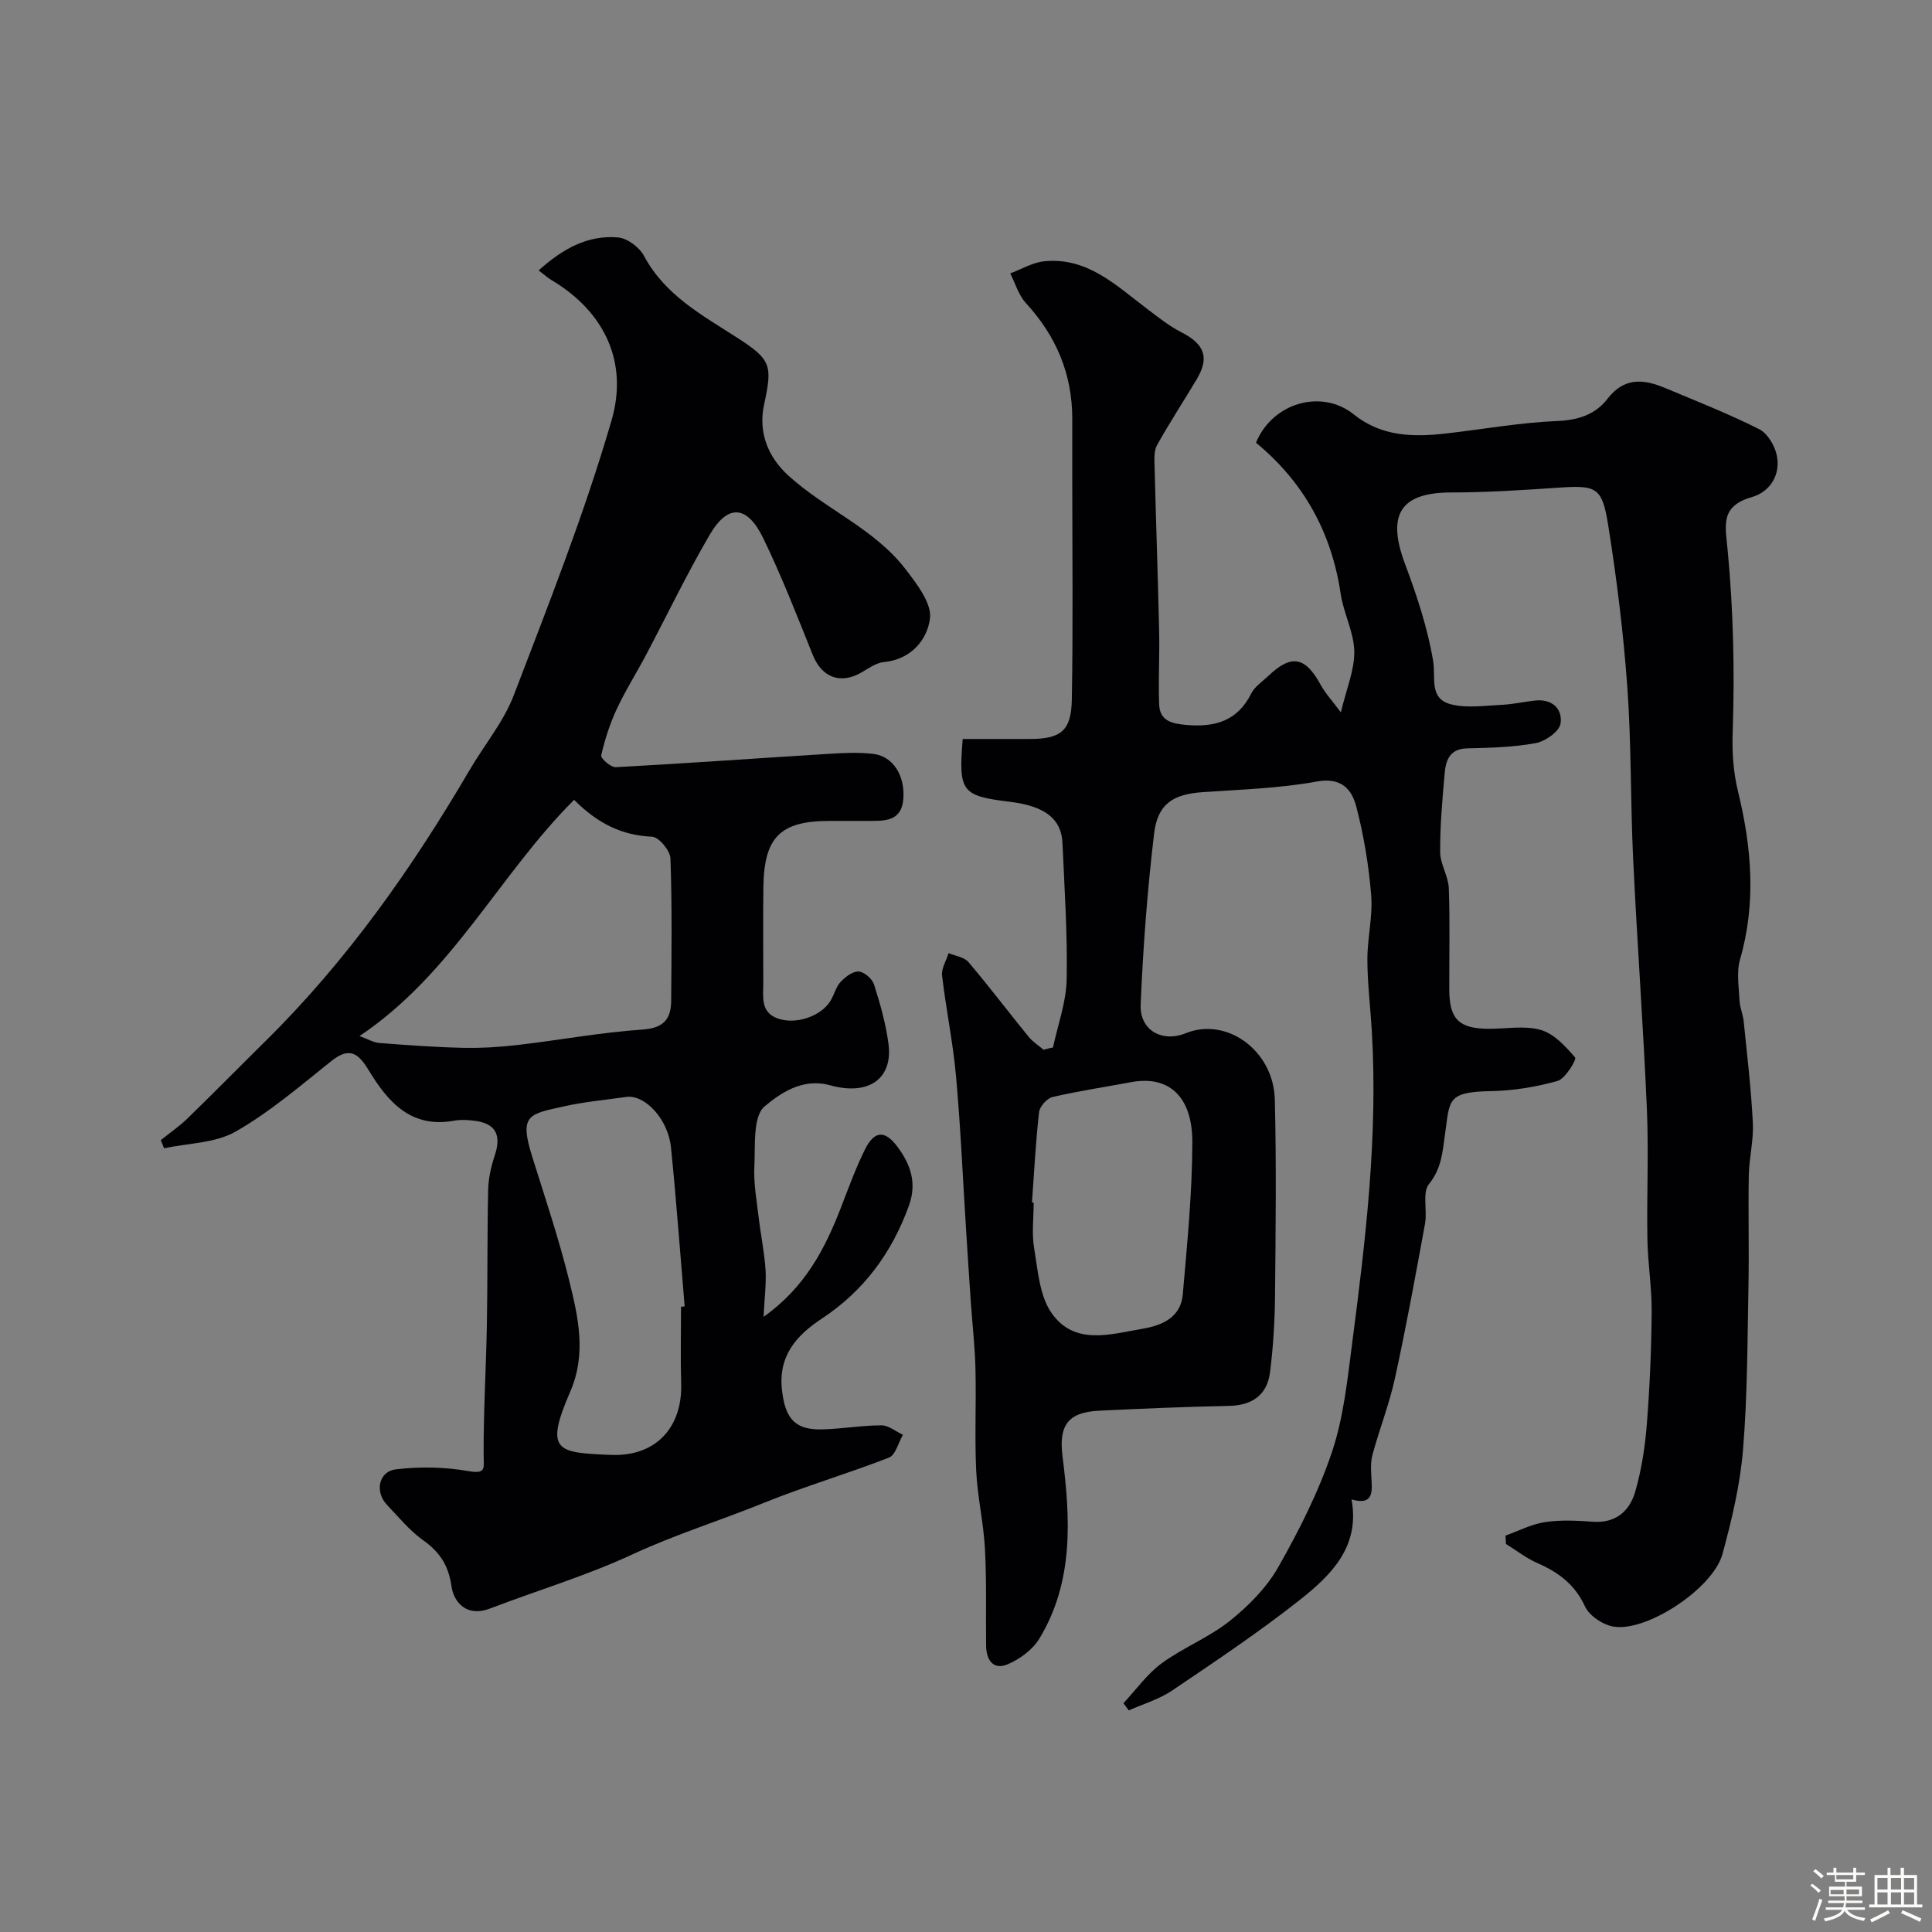 <svg enable-background="new 0 0 400 400" viewBox="0 0 400 400" xmlns="http://www.w3.org/2000/svg"><rect x="0" y="0" width="400" height="400" fill="#808080" stroke="none"/><path d="m374.8 390.4.4-.4c.7.5 1.3 1 1.8 1.4l-.5.5c-.5-.6-1.1-1.1-1.7-1.5zm1 7.3-.6-.3c.5-1.4 1.1-2.8 1.5-4.3.2.1.4.2.6.3-.5 1.3-1 2.8-1.5 4.3zm-.4-10.3.5-.4c.4.3 1 .8 1.7 1.4l-.5.5c-.5-.5-1.1-1-1.7-1.5zm2.5.3h1.7v-1h.6v1h3.5v-1h.6v1h1.8v.5h-1.8v1.4h-2v1h3.2v2h-3.2v.9h3.3v.5h-3.4c0 .3-.1.6-.1.9h4v.5h-3.7c.7.9 1.9 1.5 3.8 1.7-.1.2-.2.4-.3.6-2.1-.4-3.5-1.1-4-2.1-.4 1-1.8 1.7-4 2.2-.1-.2-.2-.4-.3-.6 2.1-.4 3.4-1 3.8-1.8h-3.4v-.5h3.6c.1-.3.1-.6.2-.9h-3.3v-.5h3.4c0-.3 0-.6 0-.9h-3.2v-2h3.3v-1h-2.1v-1.4h-1.7v-.5zm1.1 3.5v1h2.7c0-.3 0-.4 0-.4 0-.1 0-.2 0-.2 0-.1 0-.2 0-.3h-2.7zm1.2-3v.9h3.5v-.9zm4.7 3h-2.6v.6.4h2.6z" fill="#fcfbfa"/><path d="m393.6 386.7h.6v1.5h2.7v6.1h1.1v.6h-11v-.6h1.1v-6.1h2.7v-1.5h.6v1.5h2.1v-1.5zm-2.7 8.8.4.6c-1.2.6-2.5 1.3-3.8 1.9-.1-.2-.2-.4-.3-.6 1.2-.6 2.5-1.2 3.7-1.9zm-2.2-6.7v2.4h2.1v-2.4zm0 3v2.5h2.1v-2.5zm2.8-3v2.4h2.1v-2.4zm0 3v2.5h2.1v-2.5zm6 6.1c-1.4-.7-2.7-1.3-3.9-1.8l.3-.6c1.5.6 2.7 1.2 3.9 1.7zm-1.2-9.1h-2.1v2.4h2.1zm-2.1 3v2.5h2.1v-2.5z" fill="#fcfbfa"/><g fill="#010103"><path d="m218.01 216.87c1-4.68 2.73-9.35 2.83-14.05.19-9.42-.45-18.87-.87-28.3-.22-5.02-3.68-7.63-10.82-8.51-10.08-1.23-10.73-2.05-9.83-13.01h13.77c6.51 0 8.7-1.61 8.82-8.15.27-15.18.09-30.38.09-45.57 0-4.2 0-8.4 0-12.6 0-9.26-3.34-17.13-9.61-23.94-1.51-1.64-2.18-4.07-3.23-6.14 2.36-.87 4.66-2.28 7.08-2.51 8.89-.87 14.83 5 21.21 9.82 2.32 1.75 4.62 3.6 7.18 4.91 4.75 2.42 5.82 5.21 3.14 9.7-2.72 4.55-5.63 9-8.21 13.63-.66 1.18-.56 2.87-.52 4.32.29 11.44.69 22.87.95 34.3.11 5.02-.19 10.05 0 15.06.12 3.35 2.49 3.98 5.53 4.25 5.96.54 10.67-.75 13.55-6.52.71-1.41 2.26-2.42 3.47-3.57 4.83-4.61 7.68-4.07 10.9 1.81.99 1.8 2.44 3.35 4.17 5.68 1.15-4.84 2.84-8.74 2.78-12.61-.07-3.99-2.22-7.89-2.82-11.93-1.88-12.75-7.72-23.2-17.53-31.28 3.41-8.31 13.59-11.2 20.25-5.86 5.79 4.65 12.41 4.72 19.24 3.93 7.65-.88 15.27-2.25 22.94-2.57 4.36-.18 7.87-1.38 10.34-4.59 3.45-4.49 7.46-4.1 11.86-2.27 6.56 2.74 13.19 5.36 19.54 8.55 1.75.88 3.28 3.46 3.67 5.5.79 4.04-1.46 7.49-5.15 8.56-6.64 1.92-5.53 5.78-5.02 11.18 1.16 12.36 1.45 24.86 1.03 37.27-.15 4.47.09 8.37 1.15 12.73 2.77 11.38 3.73 22.96.36 34.58-.76 2.63-.23 5.66-.1 8.5.07 1.43.71 2.83.86 4.27.71 7.02 1.55 14.04 1.9 21.08.18 3.57-.77 7.19-.84 10.79-.14 7.66.08 15.33-.07 23-.22 11.3-.2 22.63-1.13 33.88-.6 7.26-2.33 14.5-4.25 21.56-1.92 7.07-15.58 16.13-22.5 15.03-2.21-.35-5.07-2.23-5.96-4.18-2.11-4.58-5.51-7.07-9.85-8.98-2.31-1.01-4.36-2.62-6.52-3.96-.03-.58-.06-1.16-.09-1.73 2.72-.97 5.38-2.38 8.19-2.8 3.26-.49 6.66-.3 9.98-.07 4.75.32 7.56-2.3 8.7-6.27 1.3-4.51 2.02-9.25 2.39-13.94.61-7.74.94-15.52 1-23.28.04-4.99-.8-9.99-.88-14.99-.16-9 .28-18.01-.11-26.99-.75-17.3-2.03-34.58-2.85-51.89-.56-11.76-.35-23.57-1.19-35.31-.81-11.26-2.19-22.5-3.97-33.65-1.28-8.02-2.44-8.31-10.65-7.75-7.28.5-14.59.96-21.88.97-10.49.01-13.36 4.57-9.54 14.78 2.44 6.52 4.67 13.24 5.82 20.06.6 3.6-.94 7.89 3.81 9.05 3.31.8 6.99.23 10.49.07 2.27-.11 4.52-.63 6.79-.88 3.56-.39 5.76 1.73 5.29 4.78-.25 1.62-3.14 3.67-5.11 4.03-4.66.86-9.47.98-14.23 1.09-3.63.09-4.41 2.49-4.65 5.2-.48 5.41-.96 10.85-.93 16.27.01 2.51 1.7 4.99 1.79 7.51.26 7.02.06 14.05.1 21.08.03 5.99 2.02 7.95 8.02 8 3.67.03 7.54-.73 10.93.24 2.74.78 5.14 3.41 7.11 5.71.33.38-2.01 4.39-3.65 4.85-4.5 1.27-9.27 2.03-13.95 2.11-9 .16-8.35 1.95-9.32 8.74-.55 3.8-.68 7.18-3.34 10.49-1.44 1.78-.32 5.46-.82 8.19-1.96 10.73-3.92 21.46-6.25 32.11-1.17 5.35-3.23 10.51-4.65 15.82-.46 1.73-.26 3.68-.16 5.51.15 2.7-.11 4.83-4.16 3.67 1.82 9.82-4.29 15.74-10.8 20.88-8.45 6.66-17.42 12.66-26.35 18.69-2.69 1.82-5.96 2.77-8.97 4.11-.37-.5-.73-.99-1.1-1.49 2.61-2.79 4.88-6.04 7.91-8.26 4.45-3.26 9.79-5.34 14.08-8.76 3.87-3.09 7.62-6.86 10.04-11.12 4.34-7.64 8.38-15.63 11.16-23.93 2.4-7.17 3.18-14.95 4.17-22.53 2.79-21.43 5.35-42.88 4.06-64.57-.29-4.94-.91-9.87-.92-14.8-.01-4.43 1.14-8.91.79-13.29-.49-6.14-1.52-12.31-3.06-18.28-.94-3.64-3.06-6.22-8.22-5.28-7.72 1.41-15.68 1.65-23.54 2.19-6.16.42-9.39 2.39-10.13 8.6-1.39 11.75-2.29 23.58-2.78 35.4-.22 5.33 4.48 7.89 9.32 5.92 8.45-3.44 18.21 3.55 18.46 13.75.33 13.52.17 27.05.04 40.58-.05 5.28-.37 10.59-1.03 15.83-.6 4.78-3.72 6.91-8.59 7-8.94.18-17.87.55-26.8.99-6.39.31-8.39 2.98-7.58 9.41 1.64 13 2.35 25.98-4.79 37.78-1.38 2.28-4.01 4.22-6.5 5.29-3.05 1.31-4.5-.86-4.53-3.88-.07-6.69.12-13.39-.24-20.06-.29-5.39-1.56-10.73-1.81-16.11-.33-7.01.02-14.06-.15-21.08-.11-4.6-.64-9.19-.96-13.78-.34-4.93-.66-9.87-.97-14.8-.68-10.69-1.14-21.4-2.1-32.07-.62-6.96-2.08-13.84-2.88-20.79-.17-1.48.87-3.1 1.35-4.65 1.39.6 3.23.82 4.1 1.85 4.29 5.05 8.29 10.35 12.48 15.49.85 1.04 2.05 1.79 3.08 2.67.64-.19 1.3-.33 1.95-.47zm-4.35 32.09c.12.01.23.02.35.03 0 3.16-.42 6.39.1 9.46.77 4.57 1.1 9.78 3.58 13.36 4.76 6.88 12.3 4.41 19.04 3.26 4.02-.69 7.75-2.43 8.15-7.05.91-10.48 1.95-20.98 1.98-31.48.03-9.63-4.94-13.93-12.67-12.49-5.43 1.01-10.9 1.83-16.28 3.08-1.14.27-2.65 1.95-2.78 3.12-.71 6.21-1.02 12.47-1.47 18.71z"/><path d="m158.09 272.64c8.58-6.1 12.66-14 15.96-22.48 1.59-4.09 3.08-8.25 5.03-12.17 1.92-3.87 4.1-4.07 6.67-.64 2.71 3.61 4.17 7.5 2.42 12.31-3.54 9.73-9.3 17.58-17.96 23.3-5.37 3.54-9.17 7.81-8.29 15.02.68 5.67 2.64 8.1 8.29 7.96 4.1-.1 8.19-.83 12.29-.84 1.48 0 2.96 1.27 4.44 1.96-.94 1.62-1.51 4.17-2.87 4.71-8.53 3.34-17.36 5.91-25.84 9.35-9.05 3.67-18.37 6.56-27.27 10.69-9.53 4.43-19.7 7.46-29.54 11.23-4.71 1.8-7.44-1.19-7.94-4.6-.64-4.42-2.45-7.11-5.91-9.58-2.81-2-5.07-4.8-7.48-7.33-2.53-2.67-1.7-6.9 1.88-7.32 4.9-.58 10.05-.5 14.9.35 3.87.68 3.27-.55 3.26-3.36-.04-8.96.51-17.92.67-26.88.17-9.32.06-18.65.27-27.96.05-2.39.6-4.85 1.36-7.13 1.45-4.33.15-6.71-4.37-7.21-1.32-.15-2.7-.24-3.99 0-8.95 1.66-13.76-3.87-17.73-10.43-2.12-3.5-3.96-4.92-7.7-1.94-6.44 5.13-12.76 10.59-19.85 14.63-4.22 2.41-9.83 2.39-14.82 3.46-.23-.56-.45-1.13-.68-1.69 1.84-1.48 3.82-2.83 5.51-4.47 5.47-5.32 10.82-10.76 16.26-16.13 16.8-16.58 30.25-35.69 42.14-55.98 3.05-5.21 7.07-10.02 9.19-15.57 7.2-18.81 14.63-37.61 20.24-56.92 3.42-11.77-1.25-22.32-12.43-28.98-.8-.47-1.49-1.12-2.68-2.02 4.93-4.42 10.11-7.37 16.45-6.82 1.92.17 4.4 2.03 5.35 3.8 4.35 8.15 12.01 12.26 19.29 16.95 7.06 4.55 7.35 5.69 5.59 13.83-1.26 5.81.83 10.89 4.99 14.69 7.67 7.02 17.86 11 24.33 19.46 2.32 3.03 5.43 7.03 5.02 10.19-.57 4.39-3.91 8.47-9.58 9-1.65.16-3.23 1.38-4.77 2.24-4.29 2.39-8.07.87-9.9-3.69-3.27-8.12-6.44-16.31-10.26-24.18-3.35-6.91-7.35-7.15-11.1-.72-4.74 8.12-8.82 16.63-13.22 24.95-1.98 3.75-4.27 7.35-6.05 11.19-1.41 3.04-2.45 6.29-3.19 9.55-.13.59 2.01 2.48 3.03 2.42 14.46-.78 28.91-1.83 43.36-2.72 3.32-.21 6.69-.42 9.97-.03 4.09.49 6.56 4.53 6.2 9.28-.36 4.73-3.85 4.59-7.22 4.59-2.67.01-5.33 0-8 0-10.25 0-13.62 3.32-13.76 13.73-.09 6.66-.01 13.33-.02 19.99-.01 2.8-.56 5.88 2.93 7.16 3.77 1.39 9.06-.42 11.01-3.67.76-1.26 1.1-2.85 2.07-3.88.97-1.04 2.52-2.22 3.74-2.15 1.15.07 2.81 1.51 3.18 2.68 1.28 4.02 2.44 8.13 2.99 12.3.95 7.11-3.99 10.82-12.07 8.58-5.76-1.6-10.35 1.68-13.56 4.35-2.49 2.08-1.92 8.19-2.14 12.53-.17 3.41.47 6.87.87 10.29.44 3.72 1.21 7.41 1.46 11.14.15 2.91-.24 5.79-.42 9.63zm-83.65-58.14c1.68.61 2.88 1.35 4.12 1.44 5.76.45 11.52.87 17.29 1 3.78.08 7.6-.15 11.36-.59 8.6-1 17.16-2.6 25.78-3.19 4.4-.3 5.94-2.14 5.97-5.97.07-9.83.2-19.66-.15-29.47-.06-1.61-2.41-4.43-3.79-4.49-6.27-.26-11.29-2.75-16.16-7.63-15.52 15.48-25.19 36.02-44.42 48.9zm66.56 56.05c.25-.02.5-.05.75-.07-.93-10.98-1.72-21.96-2.83-32.92-.59-5.87-5.42-11-9.27-10.45-4.34.62-8.73 1.01-12.99 1.97-7.18 1.61-9.21 1.69-6.47 10.41 2.67 8.51 5.52 17 7.66 25.65 1.86 7.55 3.62 15.17.2 23.02-5.43 12.48-2.58 12.58 8.3 13.06 9.73.43 14.94-6 14.68-14.71-.16-5.32-.03-10.64-.03-15.96z"/></g></svg>